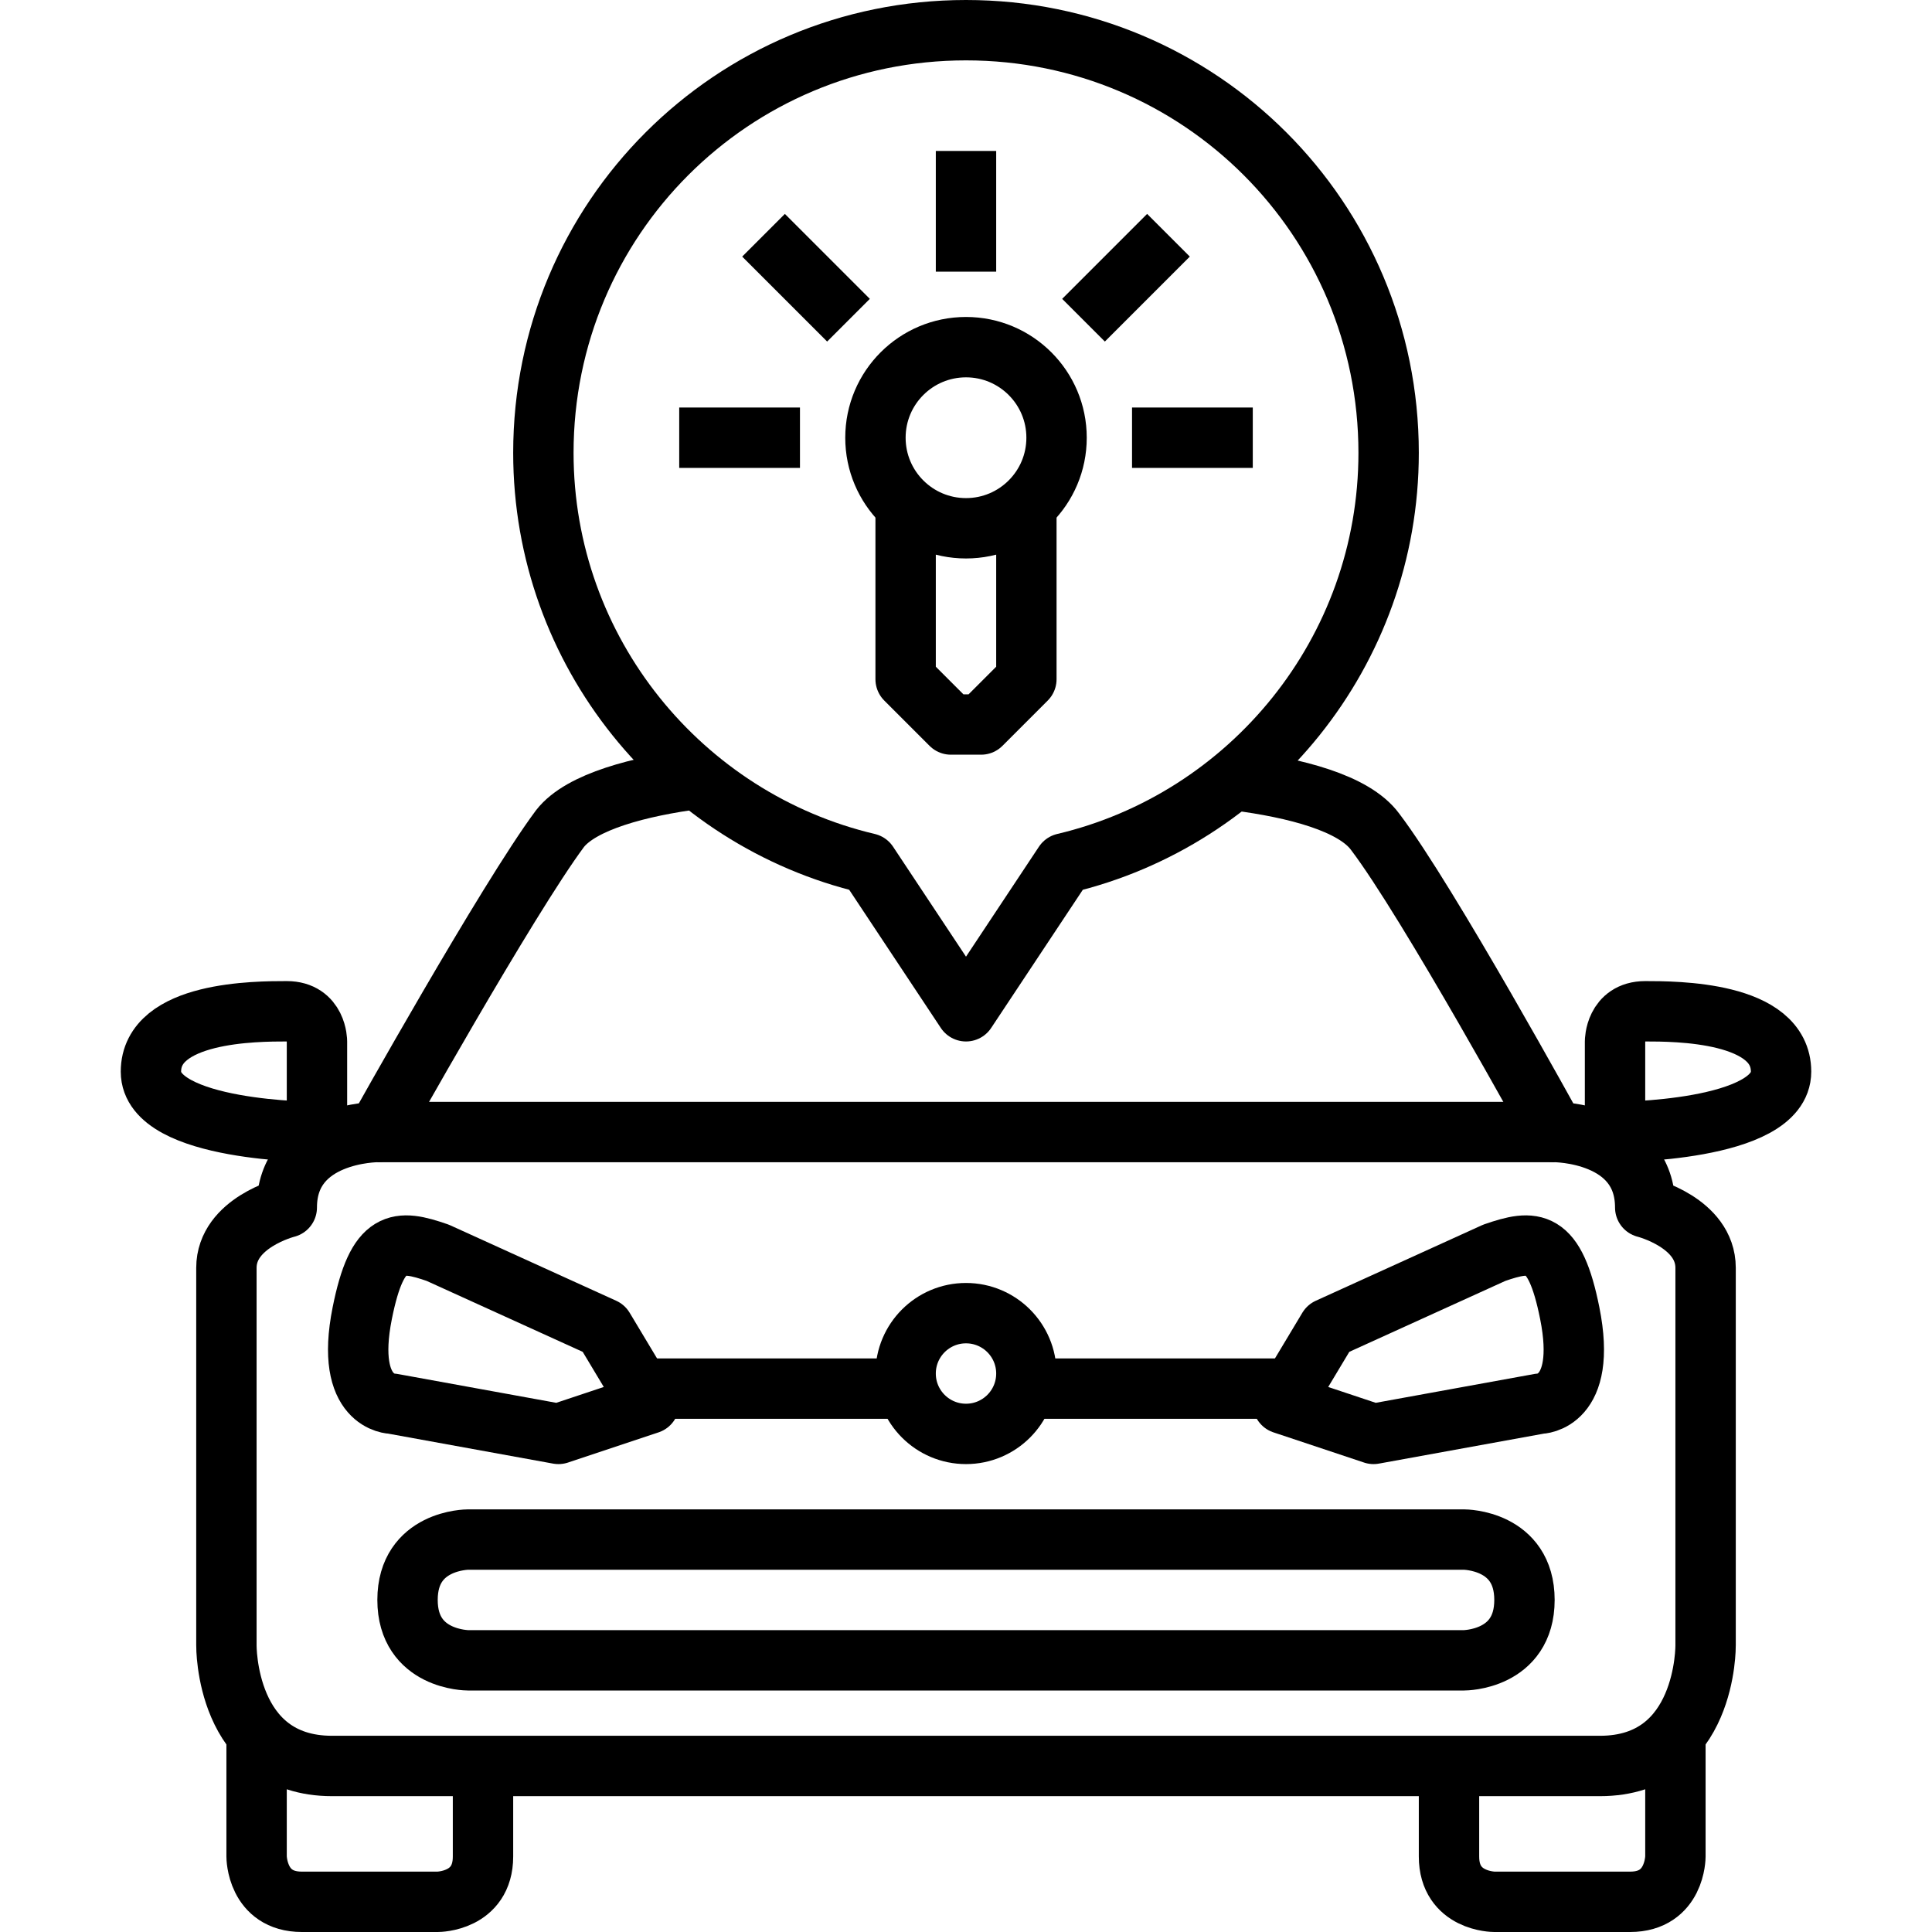 <svg fill="#000000" xmlns="http://www.w3.org/2000/svg" xmlns:xlink="http://www.w3.org/1999/xlink" version="1.2" baseProfile="tiny" x="0px" y="0px" viewBox="0 0 128 128" overflow="scroll" xml:space="preserve"><g><path fill="none" stroke="#000000" stroke-width="4" stroke-linejoin="round" stroke-miterlimit="10" d="M92,30   C92,14.5,79.5,2,64,2S36,14.5,36,30c0,13.2,9.2,24.3,21.5,27.2L64,67l6.5-9.8C82.8,54.3,92,43.2,92,30z"/><g><path fill="none" stroke="#000000" stroke-width="4" stroke-linejoin="round" stroke-miterlimit="10" d="M29,83l11,5l3,5l-6,2    l-11-2c0,0-3.2,0-2-6C25,82,26.4,82.1,29,83z"/><line fill="none" stroke="#000000" stroke-width="4" stroke-linejoin="round" stroke-miterlimit="10" x1="42" y1="92" x2="59" y2="92"/><circle fill="none" stroke="#000000" stroke-width="4" stroke-linejoin="round" stroke-miterlimit="10" cx="64" cy="91" r="4"/><path fill="none" stroke="#000000" stroke-width="4" stroke-linejoin="round" stroke-miterlimit="10" d="M21,69c0,0,0-2-2-2    s-9,0-9,4s11,4,11,4V69z"/><path fill="none" stroke="#000000" stroke-width="4" stroke-linejoin="round" stroke-miterlimit="10" d="M17,115v8c0,0,0,3,3,3    s9,0,9,0s3,0,3-3s0-6,0-6"/><path fill="none" stroke="#000000" stroke-width="4" stroke-linejoin="round" stroke-miterlimit="10" d="M61,117"/><path fill="none" stroke="#000000" stroke-width="4" stroke-linejoin="round" stroke-miterlimit="10" d="M69,91"/><path fill="none" stroke="#000000" stroke-width="4" stroke-linejoin="round" stroke-miterlimit="10" d="M64,75"/><path fill="none" stroke="#000000" stroke-width="4" stroke-linejoin="round" stroke-miterlimit="10" d="M99,83l-11,5l-3,5l6,2    l11-2c0,0,3.2,0,2-6C103,82,101.6,82.1,99,83z"/><line fill="none" stroke="#000000" stroke-width="4" stroke-linejoin="round" stroke-miterlimit="10" x1="86" y1="92" x2="69" y2="92"/><line fill="none" stroke="#000000" stroke-width="4" stroke-linejoin="round" stroke-miterlimit="10" x1="103" y1="75" x2="25" y2="75"/><path fill="none" stroke="#000000" stroke-width="4" stroke-linejoin="round" stroke-miterlimit="10" d="M107,69c0,0,0-2,2-2    s9,0,9,4s-11,4-11,4V69z"/><path fill="none" stroke="#000000" stroke-width="4" stroke-linejoin="round" stroke-miterlimit="10" d="M111,115v8c0,0,0,3-3,3    s-9,0-9,0s-3,0-3-3s0-6,0-6"/><path fill="none" stroke="#000000" stroke-width="4" stroke-linejoin="round" stroke-miterlimit="10" d="M46.2,51.6    c-3.8,0.5-7.7,1.5-9.1,3.3C33.6,59.6,25,75,25,75s-6,0-6,5c0,0-4,1-4,4v25c0,0-0.1,8,7,8h84c7.1,0,7-8,7-8l0-25c0-3-4-4-4-4    c0-5-6-5-6-5s-8.4-15.3-11.9-19.9c-1.4-1.9-5.3-2.9-9.2-3.4"/><path fill="none" stroke="#000000" stroke-width="4" stroke-linejoin="round" stroke-miterlimit="10" d="M67,117"/><path fill="none" stroke="#000000" stroke-width="4" stroke-linejoin="round" stroke-miterlimit="10" d="M59,91"/><path fill="none" stroke="#000000" stroke-width="4" stroke-linejoin="round" stroke-miterlimit="10" d="M64,75"/><path fill="none" stroke="#000000" stroke-width="4" stroke-linejoin="round" stroke-miterlimit="10" d="M97,110c0,0,4,0,4-4    s-4-4-4-4H31c0,0-4,0-4,4s4,4,4,4H97z"/></g></g><circle fill="none" stroke="#000000" stroke-width="4" stroke-linecap="square" stroke-linejoin="round" stroke-miterlimit="10" cx="64" cy="29" r="6"/><line fill="none" stroke="#000000" stroke-width="4" stroke-linecap="square" stroke-linejoin="round" stroke-miterlimit="10" x1="51" y1="29" x2="47" y2="29"/><line fill="none" stroke="#000000" stroke-width="4" stroke-linecap="square" stroke-linejoin="round" stroke-miterlimit="10" x1="81" y1="29" x2="77" y2="29"/><polyline fill="none" stroke="#000000" stroke-width="4" stroke-linecap="square" stroke-linejoin="round" stroke-miterlimit="10" points="  60,36 60,45 63,48 65,48 68,45 68,36 "/><line fill="none" stroke="#000000" stroke-width="4" stroke-linecap="square" stroke-linejoin="round" stroke-miterlimit="10" x1="64" y1="12" x2="64" y2="16"/><line fill="none" stroke="#000000" stroke-width="4" stroke-linecap="square" stroke-linejoin="round" stroke-miterlimit="10" x1="76" y1="17" x2="73.2" y2="19.8"/><line fill="none" stroke="#000000" stroke-width="4" stroke-linecap="square" stroke-linejoin="round" stroke-miterlimit="10" x1="54.8" y1="19.8" x2="52" y2="17"/></svg>